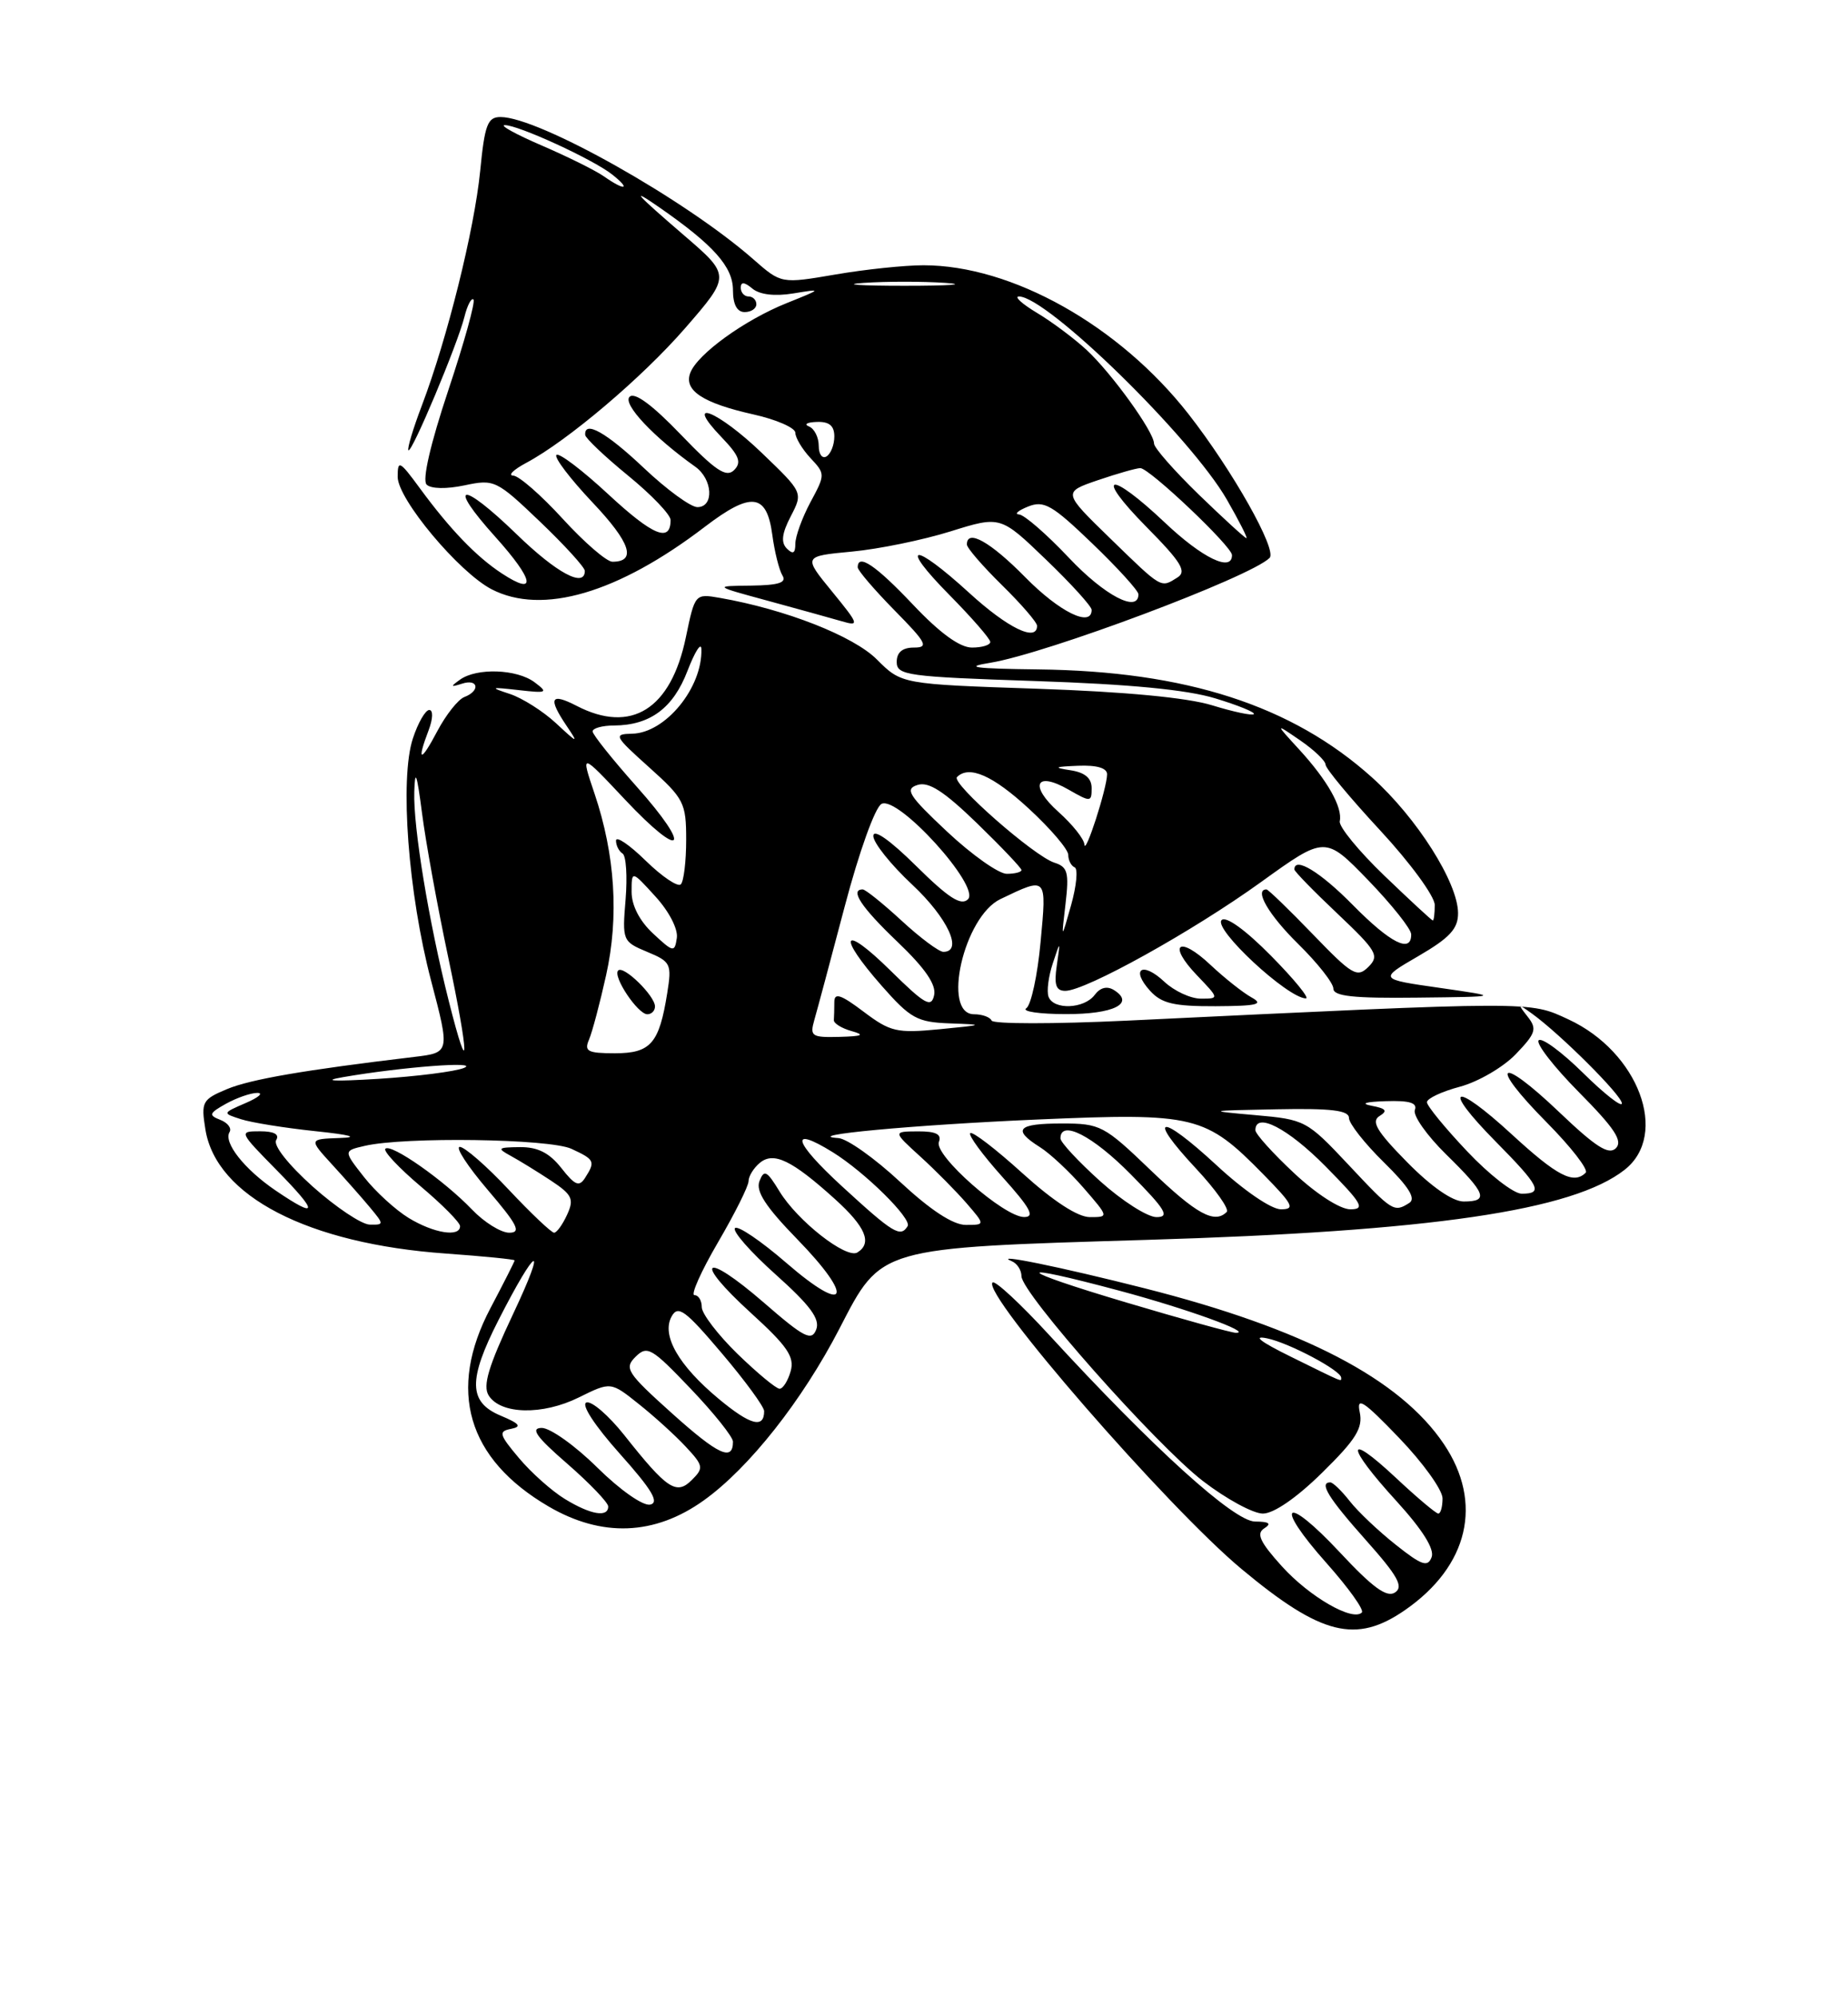 <?xml version="1.0" encoding="UTF-8" standalone="no"?>
<!DOCTYPE svg PUBLIC "-//W3C//DTD SVG 1.1//EN" "http://www.w3.org/Graphics/SVG/1.1/DTD/svg11.dtd" >
<svg xmlns="http://www.w3.org/2000/svg" xmlns:xlink="http://www.w3.org/1999/xlink" version="1.1" viewBox="0 0 237 256">
 <g >
 <path fill="currentColor"
d=" M 180.20 206.36 C 188.34 200.72 190.24 192.63 185.18 185.10 C 179.57 176.75 167.17 170.29 146.82 165.13 C 135.93 162.37 127.15 160.58 129.75 161.65 C 130.44 161.93 131.00 162.80 131.00 163.57 C 131.00 165.73 148.19 185.13 154.26 189.82 C 157.25 192.12 160.71 194.00 161.96 194.00 C 163.35 194.00 166.29 191.98 169.57 188.75 C 173.92 184.48 174.81 183.03 174.38 181.00 C 173.95 178.95 174.85 179.53 179.43 184.30 C 182.49 187.48 185.00 190.97 185.00 192.05 C 185.00 193.12 184.76 194.00 184.46 194.00 C 184.16 194.00 181.68 191.91 178.96 189.36 C 172.48 183.31 172.58 185.28 179.11 192.42 C 182.44 196.08 184.00 198.56 183.60 199.59 C 183.10 200.90 182.33 200.64 179.02 198.01 C 176.83 196.28 174.17 193.77 173.12 192.43 C 172.07 191.09 170.94 190.00 170.61 190.00 C 169.12 190.00 170.36 192.00 175.16 197.39 C 179.27 202.00 180.03 203.37 178.91 204.11 C 177.86 204.81 176.06 203.50 171.84 198.98 C 164.74 191.38 163.25 192.64 170.16 200.39 C 172.95 203.53 174.98 206.36 174.65 206.68 C 173.47 207.86 167.93 204.66 164.40 200.76 C 161.58 197.64 161.08 196.56 162.14 195.89 C 163.11 195.28 162.77 195.03 160.95 195.02 C 158.25 195.00 147.89 185.62 134.60 171.16 C 130.89 167.12 127.60 164.07 127.29 164.38 C 125.88 165.79 149.71 193.19 159.23 201.11 C 169.44 209.61 173.90 210.73 180.20 206.36 Z  M 90.27 192.30 C 96.08 188.14 102.90 179.50 107.68 170.25 C 113.07 159.81 112.55 159.96 147.00 158.92 C 183.56 157.83 201.70 155.17 208.36 149.93 C 214.10 145.42 210.13 134.82 201.15 130.66 C 196.07 128.31 197.13 128.30 144.50 130.82 C 135.15 131.26 127.35 131.26 127.17 130.81 C 126.98 130.37 125.97 130.00 124.92 130.00 C 120.74 130.00 123.61 117.48 128.30 115.24 C 134.31 112.36 134.24 112.29 133.45 120.75 C 133.06 125.01 132.23 128.83 131.62 129.23 C 131.00 129.64 133.29 129.98 136.69 129.98 C 142.81 130.00 145.59 128.62 142.88 126.91 C 141.99 126.35 141.11 126.56 140.39 127.52 C 139.04 129.32 135.11 129.48 134.47 127.75 C 134.22 127.06 134.46 125.15 135.01 123.50 C 136.00 120.50 136.00 120.50 135.53 123.75 C 135.16 126.24 135.42 127.00 136.62 127.00 C 139.22 127.00 152.96 119.37 161.73 113.05 C 169.95 107.13 169.95 107.13 175.46 112.81 C 178.48 115.94 180.97 119.06 180.98 119.75 C 181.02 122.25 178.32 120.89 173.50 116.00 C 169.33 111.76 166.00 109.74 166.00 111.44 C 166.00 111.69 168.49 114.24 171.54 117.12 C 176.58 121.89 176.93 122.50 175.49 123.93 C 174.05 125.36 173.41 124.98 168.37 119.75 C 165.32 116.59 162.64 114.00 162.42 114.00 C 160.80 114.00 162.71 117.28 166.50 121.00 C 168.97 123.43 171.00 126.00 171.00 126.71 C 171.00 127.69 173.57 127.97 181.75 127.87 C 192.50 127.75 192.50 127.75 184.66 126.62 C 176.81 125.50 176.81 125.50 181.91 122.54 C 185.93 120.20 187.00 119.04 186.99 117.04 C 186.98 113.13 181.70 104.81 175.96 99.65 C 165.69 90.42 152.09 86.02 133.13 85.80 C 124.90 85.70 123.52 85.51 127.00 84.95 C 134.18 83.78 160.38 73.96 162.82 71.51 C 163.83 70.51 158.05 60.27 152.42 53.07 C 143.53 41.72 129.78 34.00 118.43 34.00 C 116.01 34.00 110.92 34.53 107.11 35.19 C 100.19 36.37 100.19 36.37 96.63 33.25 C 87.90 25.58 69.09 15.00 64.19 15.00 C 62.53 15.00 62.16 15.98 61.58 21.93 C 60.83 29.45 57.37 43.37 54.10 51.98 C 52.97 54.95 52.20 57.53 52.38 57.71 C 52.80 58.13 58.66 44.19 59.56 40.62 C 59.93 39.13 60.46 38.12 60.72 38.39 C 60.99 38.66 59.54 43.89 57.49 50.03 C 55.19 56.93 54.13 61.53 54.71 62.11 C 55.26 62.66 57.25 62.70 59.57 62.21 C 63.39 61.40 63.67 61.53 69.25 66.86 C 72.41 69.88 75.00 72.72 75.00 73.17 C 75.00 75.39 71.40 73.46 66.27 68.49 C 59.12 61.56 57.21 61.80 63.53 68.82 C 68.52 74.37 68.89 76.47 64.36 73.50 C 61.09 71.36 57.71 67.84 53.86 62.60 C 51.24 59.03 51.00 58.91 51.00 61.12 C 51.00 63.97 58.85 73.35 63.05 75.53 C 69.54 78.88 79.25 76.04 90.41 67.51 C 96.34 62.99 98.32 63.22 99.04 68.51 C 99.33 70.71 99.92 73.06 100.34 73.75 C 100.92 74.68 99.89 75.01 96.31 75.06 C 91.50 75.11 91.50 75.11 98.50 77.01 C 102.35 78.06 106.61 79.24 107.96 79.63 C 110.25 80.30 110.17 80.05 106.71 75.82 C 103.00 71.29 103.00 71.29 109.25 70.70 C 112.69 70.38 118.38 69.21 121.90 68.11 C 128.31 66.11 128.31 66.11 134.15 71.73 C 137.37 74.82 140.00 77.72 140.00 78.17 C 140.00 80.47 135.88 78.45 131.50 74.00 C 127.01 69.44 124.00 67.75 124.00 69.79 C 124.00 70.23 126.03 72.57 128.50 75.00 C 130.98 77.43 133.00 79.77 133.00 80.21 C 133.00 82.33 129.24 80.51 124.31 76.00 C 117.05 69.37 115.16 69.58 121.78 76.28 C 124.65 79.19 127.00 81.89 127.00 82.28 C 127.00 82.68 125.94 83.00 124.65 83.00 C 123.09 83.00 120.53 81.14 117.09 77.50 C 112.31 72.45 110.00 70.89 110.00 72.72 C 110.00 73.11 112.12 75.58 114.71 78.22 C 118.83 82.40 119.15 83.00 117.21 83.00 C 115.73 83.00 115.00 83.61 115.00 84.85 C 115.00 86.56 116.36 86.74 132.75 87.29 C 144.81 87.69 152.22 88.40 155.85 89.51 C 158.79 90.40 161.02 91.31 160.80 91.53 C 160.58 91.75 158.18 91.24 155.45 90.40 C 152.27 89.42 144.26 88.66 133.06 88.28 C 115.62 87.69 115.62 87.69 112.46 84.53 C 109.46 81.52 100.73 78.10 92.31 76.63 C 89.14 76.08 89.12 76.10 87.96 81.68 C 86.05 90.91 80.96 94.10 73.95 90.47 C 70.61 88.75 70.25 89.45 72.66 93.03 C 74.22 95.34 74.13 95.32 71.31 92.70 C 69.65 91.16 66.99 89.48 65.40 88.95 C 62.77 88.09 62.88 88.04 66.50 88.45 C 70.18 88.87 70.34 88.79 68.56 87.45 C 66.29 85.75 61.15 85.57 59.00 87.11 C 57.73 88.02 57.77 88.10 59.25 87.63 C 61.35 86.95 61.63 88.55 59.55 89.34 C 58.75 89.65 57.20 91.61 56.09 93.70 C 53.94 97.79 53.39 97.72 54.98 93.57 C 55.53 92.11 55.56 91.00 55.05 91.00 C 54.56 91.00 53.61 92.64 52.95 94.65 C 51.24 99.84 52.35 114.54 55.29 125.71 C 57.71 134.92 57.71 134.92 53.10 135.47 C 39.08 137.14 32.15 138.33 29.12 139.59 C 25.94 140.92 25.77 141.23 26.34 144.75 C 27.70 153.32 39.53 159.42 57.18 160.67 C 62.03 161.02 66.00 161.41 66.00 161.55 C 66.00 161.68 64.61 164.43 62.91 167.65 C 57.34 178.18 59.91 186.98 70.34 193.08 C 77.18 197.08 83.96 196.82 90.27 192.30 Z  M 160.50 127.84 C 159.40 127.23 157.04 125.36 155.26 123.69 C 151.18 119.84 149.66 120.99 153.51 125.01 C 156.37 128.00 156.37 128.00 154.00 128.00 C 152.70 128.00 150.59 127.02 149.32 125.83 C 146.51 123.19 144.95 124.18 147.49 126.99 C 148.97 128.62 150.55 128.99 155.90 128.97 C 161.26 128.94 162.12 128.73 160.50 127.84 Z  M 163.01 122.51 C 159.73 119.19 157.22 117.38 156.67 117.93 C 155.56 119.04 165.08 127.89 167.47 127.97 C 168.00 127.99 165.99 125.53 163.01 122.51 Z  M 165.50 173.87 C 161.64 171.97 160.57 171.14 162.50 171.54 C 165.32 172.12 172.00 175.67 172.00 176.58 C 172.00 177.11 172.50 177.32 165.50 173.87 Z  M 144.50 166.96 C 130.02 162.66 129.44 161.65 143.63 165.45 C 152.18 167.74 160.75 170.84 158.50 170.83 C 157.95 170.83 151.65 169.09 144.50 166.96 Z  M 72.46 192.14 C 70.78 191.12 68.13 188.76 66.56 186.89 C 64.00 183.85 63.90 183.46 65.54 183.14 C 66.96 182.86 66.65 182.47 64.19 181.44 C 60.08 179.71 60.02 176.87 63.92 169.22 C 68.83 159.59 70.27 158.94 65.83 168.36 C 62.64 175.12 61.89 177.61 62.67 178.86 C 64.20 181.30 69.57 181.42 74.24 179.11 C 78.33 177.09 78.33 177.09 81.91 179.95 C 83.89 181.52 86.60 183.98 87.94 185.42 C 90.21 187.85 90.27 188.16 88.74 189.68 C 86.75 191.68 85.55 190.88 80.05 183.93 C 78.05 181.42 75.88 179.54 75.21 179.76 C 74.49 180.00 76.25 182.70 79.49 186.33 C 83.63 190.96 84.59 192.59 83.38 192.85 C 82.46 193.04 79.53 190.99 76.60 188.10 C 73.76 185.29 70.55 183.01 69.47 183.02 C 67.98 183.04 68.77 184.16 72.75 187.61 C 75.64 190.13 78.00 192.59 78.00 193.09 C 78.00 194.53 75.75 194.15 72.46 192.14 Z  M 86.19 181.16 C 80.39 175.95 80.02 175.37 81.51 173.90 C 83.01 172.42 83.57 172.75 88.57 177.99 C 91.56 181.12 94.00 184.18 94.00 184.78 C 94.00 187.35 92.13 186.49 86.19 181.16 Z  M 92.19 179.31 C 87.00 175.00 84.79 171.13 86.14 168.72 C 86.96 167.25 87.88 167.92 92.55 173.43 C 95.55 176.96 98.00 180.31 98.00 180.87 C 98.00 183.14 96.22 182.66 92.19 179.31 Z  M 94.59 173.54 C 92.07 171.08 90.00 168.38 90.00 167.54 C 90.00 166.69 89.58 166.00 89.06 166.00 C 88.55 166.00 89.90 162.97 92.06 159.27 C 94.23 155.56 96.00 152.02 96.00 151.39 C 96.00 150.76 96.65 149.71 97.44 149.05 C 99.22 147.57 101.55 148.70 107.09 153.70 C 111.02 157.25 111.89 159.33 109.96 160.53 C 108.54 161.40 102.26 156.48 99.96 152.69 C 98.35 150.05 97.99 149.86 97.40 151.39 C 96.90 152.69 98.19 154.67 102.24 158.83 C 109.66 166.45 108.68 168.65 100.87 161.89 C 97.60 159.06 94.62 157.04 94.26 157.41 C 93.89 157.78 96.23 160.45 99.47 163.35 C 103.92 167.33 105.19 169.06 104.68 170.40 C 104.09 171.94 103.15 171.47 97.96 166.96 C 90.20 160.24 88.75 161.41 96.31 168.29 C 100.98 172.54 101.92 173.91 101.40 175.75 C 101.05 176.99 100.41 178.00 99.98 178.00 C 99.54 178.00 97.12 175.99 94.59 173.54 Z  M 52.41 156.11 C 50.71 155.07 48.13 152.71 46.68 150.86 C 44.04 147.50 44.04 147.50 46.77 146.87 C 51.90 145.68 70.49 145.95 73.29 147.25 C 76.27 148.63 76.38 148.86 75.04 150.96 C 74.28 152.16 73.74 151.94 71.99 149.71 C 70.45 147.76 68.96 147.01 66.68 147.03 C 63.82 147.06 63.70 147.17 65.50 148.15 C 66.60 148.75 68.91 150.17 70.64 151.31 C 73.39 153.13 73.65 153.68 72.73 155.69 C 72.15 156.96 71.40 158.00 71.06 158.00 C 70.72 158.00 68.11 155.53 65.26 152.50 C 62.42 149.47 59.58 147.00 58.97 147.00 C 58.35 147.00 59.96 149.47 62.54 152.50 C 66.38 156.99 66.89 158.00 65.31 158.00 C 64.24 158.00 62.09 156.66 60.52 155.02 C 56.95 151.29 50.14 146.52 49.42 147.24 C 49.13 147.54 51.16 149.70 53.94 152.05 C 56.72 154.39 59.00 156.69 59.00 157.16 C 59.00 158.61 55.63 158.07 52.41 156.11 Z  M 107.98 152.05 C 101.73 146.31 101.16 144.20 106.79 147.68 C 110.91 150.23 116.98 156.22 116.40 157.16 C 115.48 158.65 114.56 158.09 107.98 152.05 Z  M 40.11 152.09 C 36.97 149.27 35.01 146.79 35.42 146.13 C 35.87 145.39 35.15 145.00 33.35 145.00 C 30.61 145.00 30.63 145.05 35.50 150.00 C 40.88 155.46 40.84 156.32 35.36 152.60 C 31.34 149.87 28.62 146.42 29.44 145.10 C 29.74 144.61 29.20 143.90 28.24 143.53 C 26.72 142.94 26.81 142.68 29.00 141.46 C 30.38 140.70 32.17 140.08 33.00 140.08 C 33.83 140.09 33.15 140.67 31.50 141.38 C 28.50 142.68 28.50 142.68 30.90 143.45 C 32.22 143.88 36.50 144.57 40.40 144.98 C 44.99 145.46 46.11 145.78 43.55 145.86 C 39.61 146.00 39.61 146.00 42.58 149.25 C 44.22 151.04 46.41 153.51 47.44 154.75 C 49.27 156.95 49.27 157.00 47.40 156.96 C 46.36 156.93 43.08 154.74 40.11 152.09 Z  M 115.45 151.50 C 112.20 148.47 108.63 145.94 107.52 145.87 C 102.51 145.54 117.10 144.18 133.07 143.49 C 153.28 142.62 154.58 142.94 162.03 150.53 C 165.84 154.41 166.13 155.00 164.27 155.00 C 163.04 155.00 159.50 152.58 156.03 149.36 C 148.72 142.60 146.94 142.88 153.39 149.78 C 155.91 152.48 157.68 154.98 157.32 155.34 C 155.76 156.90 153.45 155.63 147.58 150.00 C 141.59 144.25 141.12 144.00 136.17 144.00 C 130.49 144.00 129.78 144.77 133.35 147.02 C 134.65 147.83 137.17 150.19 138.96 152.25 C 142.21 156.00 142.21 156.00 139.77 156.00 C 138.22 156.00 135.09 153.96 131.13 150.38 C 127.71 147.28 124.70 144.97 124.43 145.24 C 124.16 145.50 126.02 148.03 128.56 150.86 C 132.14 154.84 132.77 156.00 131.34 155.99 C 128.75 155.98 119.76 148.07 120.41 146.37 C 120.79 145.38 120.04 145.00 117.72 145.01 C 114.50 145.03 114.50 145.03 118.05 148.26 C 120.01 150.04 122.67 152.74 123.98 154.25 C 126.35 157.00 126.35 157.00 123.86 157.00 C 122.22 157.00 119.34 155.11 115.45 151.50 Z  M 141.11 151.41 C 138.30 148.88 136.00 146.41 136.00 145.91 C 136.00 143.46 140.12 145.56 145.00 150.50 C 149.49 155.04 150.06 156.00 148.32 156.00 C 147.16 156.00 143.92 153.93 141.11 151.41 Z  M 165.96 150.36 C 163.23 147.81 161.00 145.34 161.00 144.86 C 161.00 142.46 165.16 144.60 170.00 149.50 C 174.71 154.27 175.13 155.00 173.17 155.00 C 171.87 155.00 168.83 153.05 165.96 150.36 Z  M 172.90 149.25 C 167.61 143.62 167.36 143.49 161.00 142.93 C 154.68 142.37 154.76 142.35 163.75 142.18 C 170.73 142.04 173.00 142.32 173.00 143.29 C 173.00 144.00 175.02 146.57 177.49 148.99 C 180.67 152.11 181.62 153.63 180.74 154.18 C 178.77 155.43 178.58 155.31 172.90 149.25 Z  M 180.46 148.96 C 176.58 145.02 175.81 143.74 176.91 143.05 C 178.00 142.38 177.76 142.08 175.91 141.73 C 174.41 141.44 175.10 141.22 177.72 141.14 C 180.76 141.04 181.80 141.35 181.45 142.27 C 181.18 142.97 182.99 145.54 185.48 147.98 C 190.60 153.00 190.97 154.00 187.71 154.00 C 186.29 154.00 183.55 152.10 180.46 148.96 Z  M 188.15 147.56 C 185.32 144.57 183.00 141.74 183.00 141.27 C 183.00 140.80 184.91 139.90 187.25 139.28 C 189.59 138.65 192.81 136.77 194.40 135.11 C 196.98 132.42 197.15 131.87 195.90 130.29 C 194.60 128.63 194.64 128.60 196.50 129.94 C 200.16 132.59 208.00 140.41 208.00 141.42 C 208.00 141.97 205.76 140.22 203.02 137.52 C 200.29 134.83 197.72 132.94 197.33 133.34 C 196.94 133.73 199.27 136.74 202.52 140.02 C 207.07 144.61 208.15 146.25 207.23 147.17 C 206.32 148.08 204.66 147.02 199.98 142.56 C 192.18 135.12 190.78 136.20 198.33 143.83 C 201.48 147.01 203.74 149.92 203.36 150.31 C 201.82 151.84 199.71 150.75 193.91 145.42 C 186.36 138.48 184.75 139.16 191.81 146.31 C 197.47 152.04 197.95 153.00 195.15 153.00 C 194.12 153.00 190.97 150.55 188.15 147.56 Z  M 44.00 138.06 C 51.56 136.75 61.66 135.98 59.50 136.88 C 58.40 137.34 53.45 137.97 48.50 138.28 C 42.79 138.63 41.15 138.55 44.00 138.06 Z  M 57.55 128.29 C 54.99 118.15 52.99 106.01 53.13 101.50 C 53.22 98.46 53.46 99.10 54.12 104.20 C 54.59 107.88 56.10 116.18 57.47 122.64 C 60.20 135.55 60.25 138.99 57.55 128.29 Z  M 75.54 133.25 C 75.95 132.29 76.94 128.57 77.73 125.00 C 79.40 117.50 78.89 109.56 76.25 101.73 C 74.46 96.43 74.46 96.43 80.14 102.47 C 87.59 110.39 88.89 108.94 81.63 100.80 C 78.54 97.33 76.01 94.16 76.00 93.75 C 76.00 93.34 77.24 92.99 78.75 92.99 C 83.38 92.96 86.34 90.76 88.17 85.98 C 89.12 83.52 89.92 82.26 89.95 83.18 C 90.11 88.13 85.33 93.97 81.06 94.04 C 78.64 94.09 78.77 94.33 83.25 98.35 C 87.72 102.36 88.00 102.90 88.00 107.64 C 88.00 110.40 87.69 112.98 87.31 113.35 C 86.94 113.73 84.91 112.37 82.81 110.32 C 80.72 108.27 79.00 107.11 79.00 107.74 C 79.00 108.37 79.38 109.11 79.84 109.40 C 80.30 109.68 80.47 112.33 80.23 115.29 C 79.79 120.56 79.85 120.69 82.99 122.00 C 86.03 123.26 86.17 123.54 85.57 127.29 C 84.54 133.75 83.45 135.00 78.86 135.00 C 75.36 135.00 74.89 134.75 75.54 133.25 Z  M 84.00 129.00 C 84.00 127.64 79.97 123.70 79.28 124.39 C 78.54 125.13 81.79 130.00 83.02 130.00 C 83.56 130.00 84.00 129.55 84.00 129.00 Z  M 104.43 130.75 C 104.79 129.51 106.55 122.94 108.34 116.15 C 110.17 109.21 112.23 103.47 113.05 103.04 C 115.15 101.92 125.77 113.63 124.14 115.26 C 123.26 116.14 121.65 115.10 117.49 110.99 C 114.11 107.65 112.00 106.18 112.00 107.15 C 112.00 108.02 114.25 110.83 117.00 113.40 C 121.54 117.65 123.56 122.00 120.98 122.00 C 120.42 122.00 118.00 120.20 115.62 118.00 C 113.23 115.80 110.99 114.00 110.64 114.00 C 108.94 114.00 110.46 116.30 115.11 120.73 C 118.65 124.11 120.09 126.21 119.80 127.55 C 119.44 129.22 118.63 128.76 114.19 124.39 C 108.03 118.33 107.25 119.73 113.08 126.36 C 116.77 130.55 117.63 131.02 121.83 131.17 C 126.31 131.33 126.26 131.36 120.50 131.92 C 115.00 132.45 114.19 132.26 110.75 129.67 C 107.85 127.48 107.00 127.19 107.00 128.42 C 107.00 129.29 106.97 130.34 106.94 130.75 C 106.91 131.16 107.92 131.79 109.19 132.15 C 110.98 132.65 110.63 132.82 107.64 132.90 C 104.10 132.99 103.84 132.82 104.43 130.75 Z  M 83.75 119.65 C 82.03 118.05 81.00 116.06 81.00 114.32 C 81.00 111.55 81.00 111.55 84.05 114.90 C 85.80 116.81 86.98 119.09 86.80 120.23 C 86.52 122.11 86.35 122.07 83.75 119.65 Z  M 136.65 115.85 C 137.12 111.83 136.93 111.11 135.22 110.57 C 132.62 109.74 121.95 100.38 122.73 99.60 C 124.28 98.05 127.32 99.38 131.95 103.65 C 134.73 106.21 137.00 108.87 137.00 109.57 C 137.00 110.26 137.37 110.98 137.82 111.17 C 138.27 111.35 138.06 113.53 137.37 116.00 C 136.10 120.50 136.10 120.50 136.65 115.85 Z  M 177.53 112.23 C 174.25 109.08 171.68 105.94 171.82 105.26 C 172.20 103.48 170.24 100.02 166.63 96.08 C 163.50 92.67 163.50 92.67 166.75 94.90 C 168.54 96.13 170.00 97.53 170.00 98.01 C 170.00 98.49 173.15 102.28 177.00 106.43 C 180.85 110.58 184.00 114.88 184.00 115.99 C 184.00 117.10 183.89 117.99 183.75 117.98 C 183.61 117.97 180.81 115.38 177.53 112.23 Z  M 121.48 106.61 C 116.52 101.96 116.00 101.13 117.67 100.61 C 119.10 100.15 121.06 101.42 125.30 105.52 C 128.43 108.56 131.00 111.26 131.00 111.52 C 131.00 111.78 130.15 112.00 129.11 112.00 C 128.08 112.00 124.64 109.57 121.48 106.61 Z  M 139.07 108.24 C 139.03 107.54 137.54 105.67 135.75 104.07 C 131.95 100.67 132.82 98.78 137.06 101.22 C 139.87 102.83 140.00 102.82 140.00 101.02 C 140.00 99.73 139.13 99.00 137.25 98.72 C 135.04 98.38 135.23 98.27 138.25 98.15 C 140.67 98.05 141.99 98.44 141.98 99.25 C 141.96 101.06 139.15 109.74 139.07 108.24 Z  M 137.09 71.50 C 134.23 68.47 131.35 65.97 130.69 65.94 C 130.04 65.90 130.55 65.45 131.84 64.93 C 133.89 64.11 134.93 64.71 140.09 69.67 C 143.34 72.79 146.00 75.72 146.00 76.17 C 146.00 78.61 141.66 76.34 137.09 71.50 Z  M 142.40 69.03 C 136.29 63.09 136.29 63.09 140.82 61.54 C 143.32 60.69 145.75 60.00 146.24 60.00 C 147.40 60.00 158.00 70.04 158.00 71.15 C 158.00 73.37 154.20 71.53 149.41 67.00 C 142.21 60.19 140.22 60.64 147.03 67.54 C 151.50 72.06 152.23 73.25 151.00 74.02 C 148.84 75.38 149.07 75.51 142.40 69.03 Z  M 72.17 66.50 C 69.41 63.48 66.55 60.98 65.82 60.96 C 65.10 60.94 65.85 60.20 67.50 59.32 C 72.80 56.49 82.36 48.39 87.85 42.08 C 93.71 35.34 93.71 35.31 87.72 30.16 C 81.52 24.83 80.70 23.91 84.50 26.54 C 91.51 31.40 94.00 34.19 94.00 37.19 C 94.00 39.02 94.52 40.00 95.50 40.00 C 96.33 40.00 97.00 39.55 97.00 39.00 C 97.00 38.45 96.55 38.00 96.00 38.00 C 95.45 38.00 95.00 37.49 95.00 36.88 C 95.00 36.10 95.46 36.13 96.49 36.99 C 97.43 37.77 99.37 38.00 101.74 37.61 C 105.48 37.00 105.47 37.01 100.87 38.86 C 95.48 41.02 89.45 45.38 88.53 47.78 C 87.66 50.04 90.12 51.66 96.63 53.12 C 99.59 53.78 102.00 54.84 102.00 55.47 C 102.00 56.10 102.87 57.56 103.93 58.70 C 105.85 60.75 105.85 60.82 103.93 64.38 C 102.87 66.37 102.00 68.76 102.00 69.70 C 102.00 70.92 101.70 71.10 100.91 70.31 C 100.13 69.53 100.27 68.37 101.41 66.18 C 102.99 63.13 102.99 63.13 97.74 58.09 C 92.07 52.63 87.55 50.84 92.51 56.01 C 94.81 58.41 95.14 59.26 94.14 60.26 C 93.14 61.25 91.76 60.33 87.30 55.69 C 83.65 51.89 81.38 50.22 80.74 50.86 C 79.82 51.78 83.85 56.05 89.15 59.81 C 91.41 61.40 91.61 65.00 89.44 65.00 C 88.58 65.00 85.50 62.75 82.59 60.00 C 77.76 55.43 74.92 53.83 75.05 55.75 C 75.08 56.16 77.55 58.51 80.55 60.96 C 83.55 63.41 86.00 65.97 86.00 66.65 C 86.00 69.59 83.75 68.67 78.04 63.38 C 74.69 60.27 71.68 57.99 71.36 58.31 C 71.04 58.63 73.12 61.36 75.98 64.39 C 80.86 69.54 81.68 72.00 78.54 72.00 C 77.80 72.00 74.94 69.53 72.17 66.50 Z  M 153.75 63.40 C 150.59 60.33 148.00 57.39 148.00 56.85 C 148.00 55.36 142.59 47.86 139.35 44.85 C 137.78 43.40 134.93 41.26 133.00 40.11 C 131.07 38.95 130.03 38.01 130.67 38.00 C 134.26 37.99 152.75 56.04 157.35 64.05 C 158.91 66.77 160.04 68.99 159.85 68.98 C 159.66 68.97 156.91 66.46 153.75 63.40 Z  M 105.00 57.14 C 105.00 56.06 104.44 54.94 103.75 54.66 C 103.06 54.38 103.51 54.12 104.75 54.08 C 106.34 54.02 107.00 54.57 107.00 55.94 C 107.00 57.01 106.55 58.16 106.00 58.50 C 105.45 58.84 105.00 58.23 105.00 57.14 Z  M 110.75 36.26 C 113.64 36.06 118.36 36.06 121.25 36.26 C 124.14 36.46 121.78 36.63 116.00 36.63 C 110.22 36.63 107.86 36.46 110.75 36.26 Z  M 77.47 22.62 C 76.39 21.86 72.80 20.08 69.50 18.66 C 66.20 17.24 64.05 16.06 64.72 16.04 C 66.39 15.99 76.03 20.41 78.50 22.36 C 80.97 24.31 80.17 24.51 77.47 22.62 Z "/>
</g>
</svg>